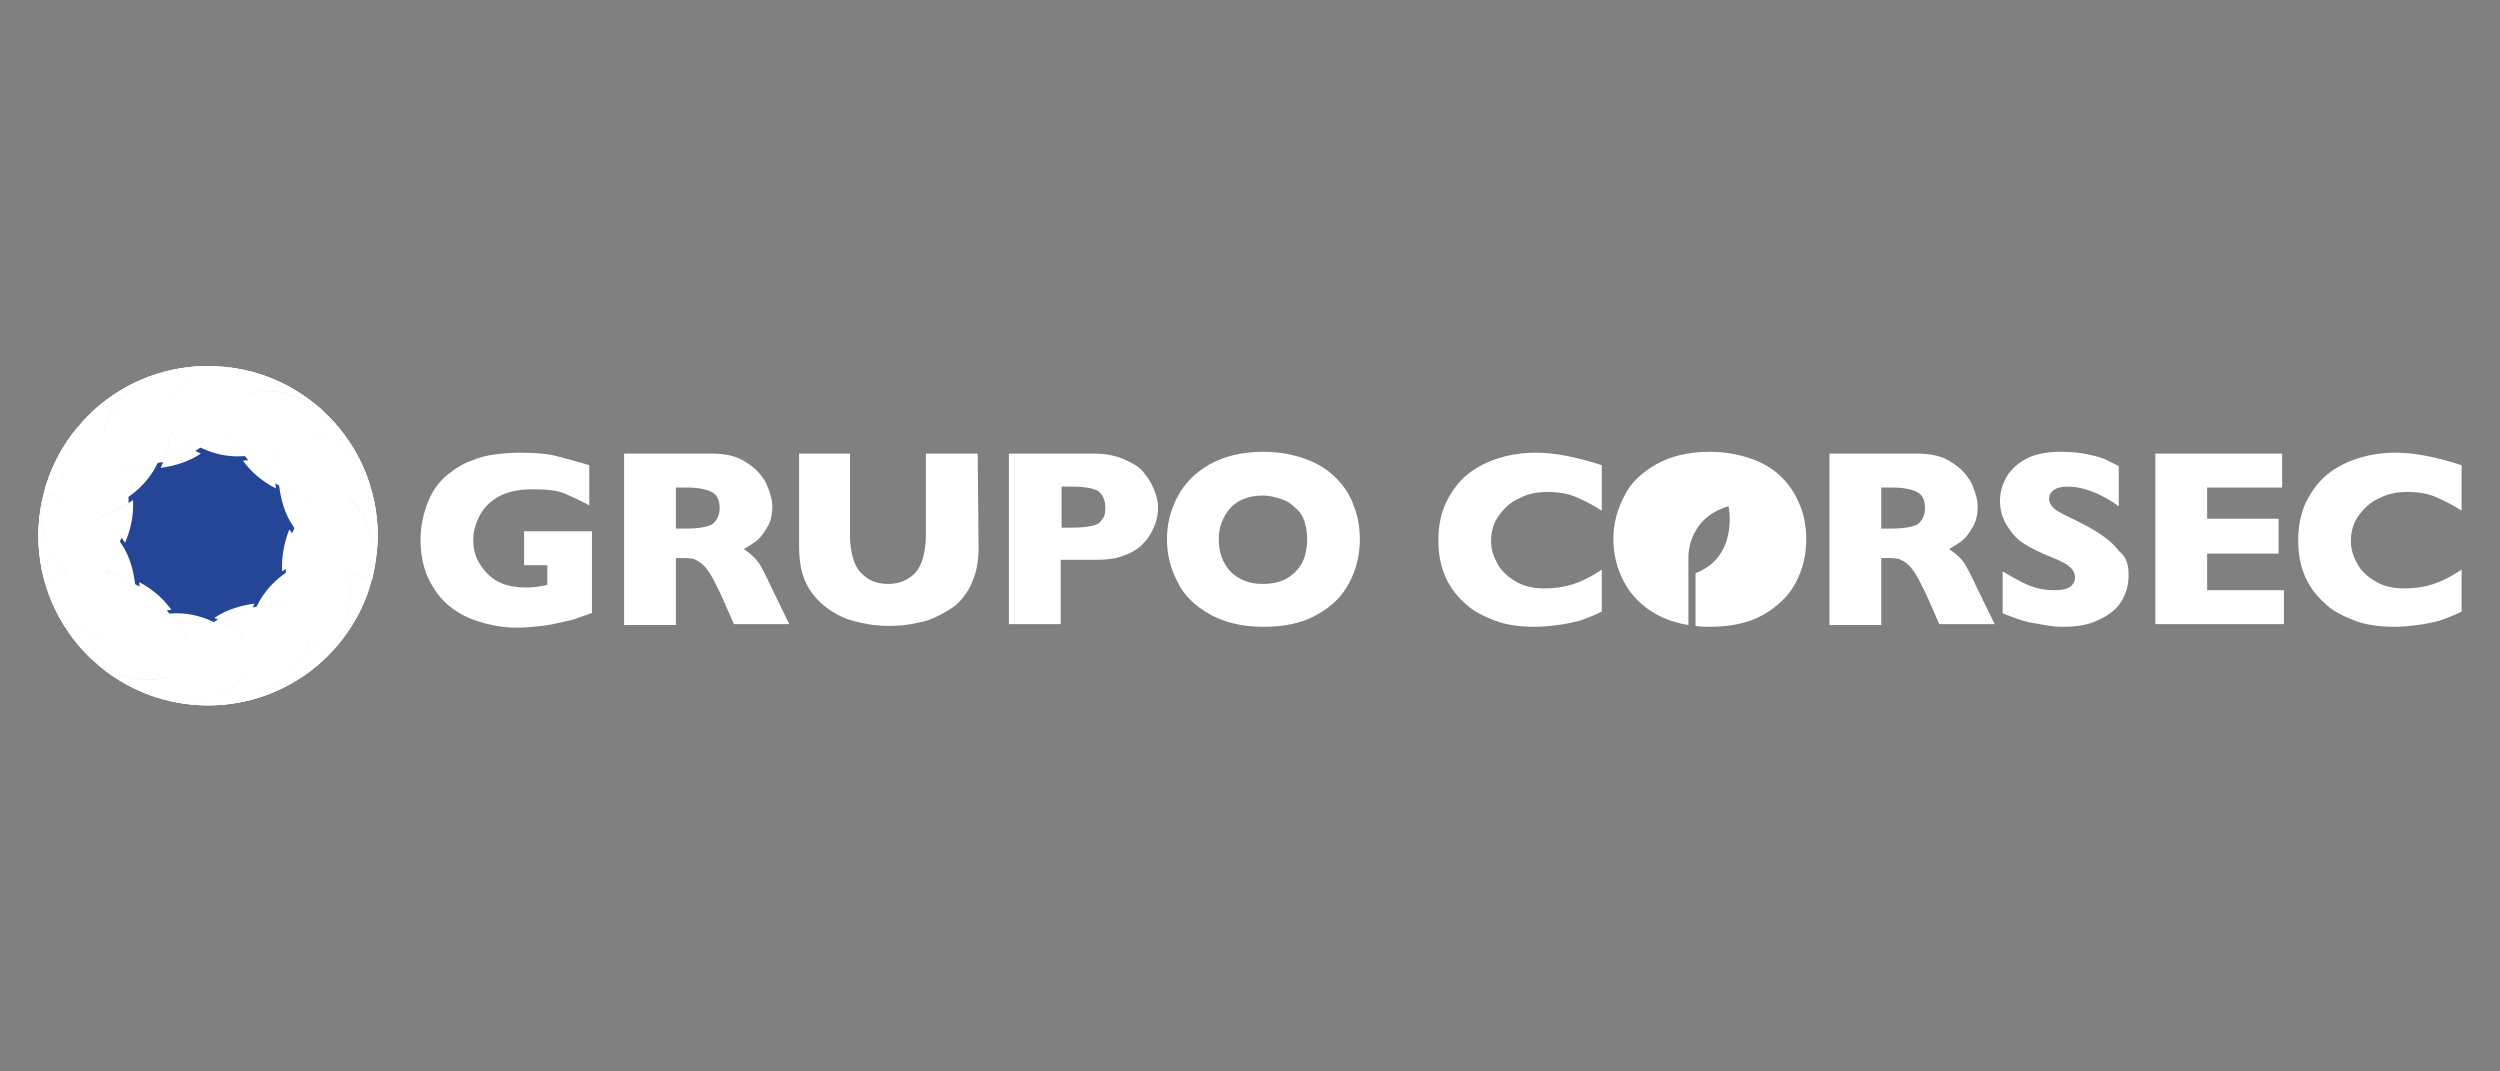 <?xml version="1.0" encoding="utf-8"?>
<!-- Generator: Adobe Illustrator 24.2.0, SVG Export Plug-In . SVG Version: 6.00 Build 0)  -->
<svg version="1.1" id="Capa_1" xmlns="http://www.w3.org/2000/svg" xmlns:xlink="http://www.w3.org/1999/xlink" x="0px" y="0px"
	 viewBox="0 0 280 120" style="enable-background:new 0 0 280 120;" xml:space="preserve">
<rect x="0" y="0" width="280" height="120" fill="#808080" stroke="none"/>
<style type="text/css">
	.st0{clip-path:url(#SVGID_2_);}
	.st1{fill:#FFFFFF;}
	.st2{opacity:0.7;fill:#FFFFFF;enable-background:new    ;}
	.st3{fill:#34D9C3;}
	.st4{fill:none;stroke:#FFFFFF;stroke-miterlimit:10;}
	.st5{fill:#254596;stroke:#254596;stroke-miterlimit:10;}
</style>
<g>
	<g>
		<g>
			<g>
				<defs>
					<circle id="SVGID_1_" cx="23.3" cy="60" r="19"/>
				</defs>
				<use xlink:href="#SVGID_1_"  style="overflow:visible;fill:#FFFFFF;"/>
				<clipPath id="SVGID_2_">
					<use xlink:href="#SVGID_1_"  style="overflow:visible;"/>
				</clipPath>
				<g class="st0">
					<path class="st1" d="M19.3,68.3c1.2,1.6,1.7,3.2,1.8,3.6c0.9-1.2,1.9-2.1,2.9-2.7C22.7,68.6,21.1,68.2,19.3,68.3z"/>
					<path class="st1" d="M11.9,74.9c-0.8-0.4-1.5-1-2.1-1.5c0,0,0,0,0,0c0,0,3.7,3.9,8.5,4.9c0.2-1,0.5-1.8,0.8-2.6
						C15.7,77,11.9,74.9,11.9,74.9z"/>
					<path class="st1" d="M34.8,71.4c-0.5,3.6-4.3,5.9-4.3,5.9c-0.7,0.5-1.5,0.8-2.4,1.1c0,0,0,0,0,0c0,0,5.2-1.2,8.6-4.9
						C36,72.7,35.3,72.1,34.8,71.4z"/>
					<path class="st1" d="M28.5,67.6c2.2-0.3,4,0.2,4.1,0.2c-0.6-1.4-0.9-2.7-0.9-3.9C30.5,64.8,29.3,66,28.5,67.6z"/>
					<path class="st1" d="M41.6,54.9c0,0.1,0,0.1,0,0.1c-1,0.3-1.9,0.5-2.7,0.6c2.9,2.2,3,6.7,3,6.7c0,0.9-0.1,1.7-0.3,2.6
						c0,0,0,0,0,0C41.6,64.9,43.2,59.7,41.6,54.9z"/>
					<path class="st1" d="M32.5,59.2c0.9-2.1,2.1-3.3,2.2-3.4c-1.5-0.2-2.8-0.6-3.8-1.1C31.1,56.1,31.5,57.7,32.5,59.2z"/>
					<path class="st1" d="M18,52.4c-2,0.2-3.6-0.1-4-0.2c0.6,1.4,0.9,2.6,0.9,3.8C16,55.2,17.2,54,18,52.4z"/>
					<path class="st1" d="M9.8,46.6c0.7,0.6,1.3,1.3,1.8,1.9c0.5-3.5,4.3-5.8,4.3-5.8c0.6-0.4,1.3-0.7,2-0.9
						c-1.4,0.4-5.5,1.8-8.3,5.1C9.7,46.7,9.8,46.6,9.8,46.6z"/>
					<path class="st1" d="M11.9,64.1c1.5,0.2,2.7,0.6,3.8,1.1c-0.2-1.4-0.6-3-1.6-4.5C13.3,62.5,12.2,63.7,11.9,64.1z"/>
					<path class="st1" d="M4.6,57.7c0-0.9,0.1-1.8,0.3-2.6c0,0,0,0,0,0c0,0-1.5,5.1,0,9.8c0.9-0.3,1.8-0.5,2.6-0.6
						C4.7,62,4.6,57.7,4.6,57.7z"/>
					<path class="st1" d="M27.2,51.6c-1.3-1.7-1.8-3.4-1.9-3.6c-0.9,1.2-1.9,2.1-2.9,2.8C23.8,51.3,25.4,51.7,27.2,51.6z"/>
					<path class="st1" d="M27.3,44.2c3.4-1.4,7.2,0.7,7.2,0.7c0.6,0.4,1.2,0.8,1.8,1.2c-1-1-4.4-3.9-8.6-4.7
						c0.2,0.1,0.4,0.1,0.4,0.1C27.9,42.6,27.6,43.4,27.3,44.2z"/>
					<path class="st1" d="M11.8,71.5C8.2,71,6,67.3,6,67.3c-0.5-0.8-0.8-1.6-1.1-2.4c0,0,0,0,0,0c0,0,1.2,5.1,4.9,8.5
						C10.5,72.7,11.1,72.1,11.8,71.5z"/>
					<path class="st2" d="M19.1,75.7c0.6-1.6,1.3-2.8,2-3.8c-0.1-0.4-0.6-1.9-1.8-3.6c-1.2,0.1-2.5,0.3-3.8,0.9
						c-1.2,0.5-2.4,1.3-3.7,2.3c-0.6,0.5-1.3,1.2-2,1.9c0.6,0.6,1.3,1.1,2.1,1.5C11.9,74.9,15.7,77,19.1,75.7z"/>
					<path class="st2" d="M11.8,71.5c1.3-1.1,2.5-1.8,3.7-2.3c0.1-0.4,0.4-2,0.2-4c-1.1-0.5-2.3-1-3.8-1.1c-1.3-0.2-2.7-0.1-4.4,0.2
						c-0.8,0.1-1.7,0.3-2.6,0.6c0.3,0.8,0.6,1.6,1.1,2.4C6,67.3,8.2,71,11.8,71.5z"/>
					<path class="st1" d="M20.9,78.6c-0.9,0-1.8-0.1-2.6-0.2c0,0,0,0,0,0c0,0,5.2,1.5,9.9,0c-0.3-1-0.5-1.8-0.6-2.7
						C25.3,78.5,20.9,78.6,20.9,78.6z"/>
					<path class="st2" d="M20.9,78.6c0,0,4.4-0.1,6.6-2.9c-0.3-1.6-0.3-3-0.2-4.3c-0.2-0.2-1.5-1.4-3.4-2.2c-1,0.6-2,1.5-2.9,2.7
						c-0.8,1-1.5,2.3-2,3.8c-0.3,0.8-0.6,1.7-0.8,2.6C19.1,78.5,20,78.6,20.9,78.6z"/>
					<path class="st2" d="M34.8,71.4c-1-1.2-1.7-2.4-2.2-3.6c-0.1,0-1.8-0.5-4.1-0.2c-0.5,1.1-1,2.3-1.1,3.8
						c-0.1,1.3-0.1,2.7,0.2,4.3c0.1,0.8,0.4,1.7,0.6,2.7c0.8-0.3,1.6-0.6,2.4-1.1C30.5,77.3,34.3,75,34.8,71.4z"/>
					<path class="st1" d="M38.2,71.3c-0.4,0.8-0.9,1.5-1.5,2.1c0,0,0,0,0,0c0,0,3.9-3.6,4.9-8.6c-1-0.2-1.9-0.5-2.7-0.8
						C40.3,67.4,38.2,71.3,38.2,71.3z"/>
					<path class="st2" d="M39,64.1c-1.5-0.6-2.7-1.2-3.7-1.9c0,0,0,0,0,0c0,0-1.8,0.5-3.6,1.8c0.1,1.2,0.3,2.5,0.9,3.9
						c0.5,1.1,1.2,2.3,2.2,3.6c0.6,0.7,1.2,1.4,1.9,2.1c0.6-0.6,1.1-1.3,1.5-2.1C38.2,71.3,40.3,67.4,39,64.1z"/>
					<path class="st2" d="M38.9,55.7c-1.6,0.3-3,0.3-4.2,0.2c-0.1,0.1-1.3,1.3-2.2,3.4c0.7,1,1.6,2,2.8,2.9c1,0.7,2.2,1.4,3.7,1.9
						c0.8,0.3,1.7,0.6,2.7,0.8c0.2-0.8,0.3-1.7,0.3-2.6C41.9,62.3,41.8,57.9,38.9,55.7z"/>
					<path class="st1" d="M36.7,46.5c-0.7,0.7-1.3,1.3-2,1.9c3.6,0.5,5.9,4.3,5.9,4.3c0.4,0.7,0.8,1.5,1,2.2
						c-0.2-0.9-1.6-5.6-5.2-8.7C36.6,46.4,36.7,46.5,36.7,46.5z"/>
					<path class="st2" d="M34.7,48.4c-1.2,1-2.4,1.8-3.6,2.3c-0.1,0.2-0.5,1.9-0.2,4.1c1.1,0.5,2.3,1,3.8,1.1
						c1.2,0.1,2.6,0.1,4.2-0.2c0.9-0.1,1.8-0.4,2.7-0.6c0,0,0-0.1,0-0.1c-0.3-0.8-0.6-1.5-1-2.2C40.6,52.7,38.3,48.9,34.7,48.4z"/>
					<path class="st2" d="M27.3,44.2c-0.6,1.5-1.2,2.7-2,3.8c0.1,0.3,0.6,1.9,1.9,3.6c1.2-0.1,2.5-0.3,3.9-1
						c1.1-0.5,2.3-1.2,3.6-2.3c0.7-0.5,1.3-1.2,2-1.9c0,0-0.1-0.1-0.3-0.3c-0.5-0.5-1.1-0.9-1.8-1.2C34.6,45,30.7,42.8,27.3,44.2z"
						/>
					<path class="st1" d="M8.2,48.7c0.4-0.7,0.8-1.3,1.3-1.9c-0.9,0.9-3.7,4.1-4.6,8.2c0.9,0.2,1.8,0.5,2.5,0.8
						C6.2,52.5,8.2,48.7,8.2,48.7z"/>
					<path class="st2" d="M7.5,55.8c1.6,0.6,2.9,1.3,3.9,2c0.5-0.1,2-0.7,3.6-1.9c-0.1-1.2-0.3-2.5-0.9-3.8
						c-0.5-1.2-1.3-2.4-2.3-3.7c-0.5-0.6-1.1-1.3-1.8-1.9c0,0-0.1,0.1-0.3,0.3c-0.5,0.6-0.9,1.2-1.3,1.9C8.2,48.7,6.2,52.5,7.5,55.8
						z"/>
					<path class="st2" d="M7.5,64.3c1.6-0.3,3.1-0.3,4.4-0.2c0.3-0.3,1.4-1.5,2.2-3.4c-0.6-1-1.5-2-2.7-2.9c-1-0.8-2.3-1.5-3.9-2
						c-0.8-0.3-1.6-0.5-2.5-0.8c-0.2,0.8-0.3,1.7-0.3,2.6C4.6,57.7,4.7,62,7.5,64.3z"/>
					<path class="st1" d="M18.9,44.2c2.2-2.8,6.6-2.9,6.6-2.9c0.8,0,1.5,0.1,2.2,0.2c-1.3-0.3-5.8-1.3-9.9,0.2
						c0.3-0.1,0.5-0.1,0.5-0.1C18.6,42.6,18.8,43.4,18.9,44.2z"/>
					<path class="st2" d="M11.6,48.5c1.1,1.3,1.8,2.5,2.3,3.7c0.5,0.1,2,0.4,4,0.2c0.5-1.1,0.9-2.3,1.1-3.8c0.1-1.3,0.1-2.7-0.2-4.3
						c-0.1-0.8-0.3-1.7-0.6-2.6c0,0-0.2,0-0.5,0.1c-0.7,0.2-1.3,0.5-2,0.9C15.9,42.7,12.2,44.9,11.6,48.5z"/>
					<path class="st2" d="M18.9,44.2c0.3,1.6,0.3,3,0.2,4.3c0.3,0.3,1.5,1.4,3.4,2.2c1-0.7,2-1.6,2.9-2.8c0.7-1,1.4-2.3,2-3.8
						c0.3-0.8,0.6-1.7,0.8-2.6c0,0-0.1,0-0.4-0.1c-0.7-0.1-1.5-0.2-2.2-0.2C25.5,41.3,21.2,41.4,18.9,44.2z"/>
					<path class="st3" d="M41.9,62.3c0,0-0.1-4.4-3-6.7c0.9-0.1,1.8-0.4,2.7-0.6c0,0,0-0.1,0-0.1c-0.3-0.8-0.6-1.5-1-2.2
						c0,0-2.3-3.8-5.9-4.3c0.7-0.5,1.3-1.2,2-1.9c0,0-0.1-0.1-0.3-0.3c-0.5-0.5-1.1-0.9-1.8-1.2c0,0-3.9-2.1-7.2-0.7
						c0.3-0.8,0.6-1.7,0.8-2.6c0,0-0.1,0-0.4-0.1c-0.7-0.1-1.5-0.2-2.2-0.2c0,0-4.4,0.1-6.6,2.9c-0.1-0.8-0.3-1.7-0.6-2.6
						c0,0-0.2,0-0.5,0.1c-0.7,0.2-1.3,0.5-2,0.9c0,0-3.7,2.3-4.3,5.8c-0.5-0.6-1.1-1.3-1.8-1.9c0,0-0.1,0.1-0.3,0.3
						c-0.5,0.6-0.9,1.2-1.3,1.9c0,0-2.1,3.8-0.8,7.1c-0.8-0.3-1.6-0.5-2.5-0.8c-0.2,0.8-0.3,1.7-0.3,2.6c0,0,0.1,4.3,2.9,6.6
						c-0.8,0.1-1.7,0.3-2.6,0.6c0.3,0.8,0.6,1.6,1.1,2.4c0,0,2.2,3.7,5.8,4.2c-0.6,0.5-1.3,1.2-2,1.9c0.6,0.6,1.3,1.1,2.1,1.5
						c0,0,3.8,2.1,7.1,0.8c-0.3,0.8-0.6,1.7-0.8,2.6c0.8,0.2,1.7,0.3,2.6,0.2c0,0,4.4-0.1,6.6-2.9c0.1,0.8,0.4,1.7,0.6,2.7
						c0.8-0.3,1.6-0.6,2.4-1.1c0,0,3.8-2.3,4.3-5.9c0.6,0.7,1.2,1.4,1.9,2.1c0.6-0.6,1.1-1.3,1.5-2.1c0,0,2.1-3.9,0.7-7.3
						c0.8,0.3,1.7,0.6,2.7,0.8C41.8,64.1,41.9,63.2,41.9,62.3z M35.2,62.1c0,0-1.8,0.5-3.6,1.8c0.1,1.2,0.3,2.5,0.9,3.9
						c-0.1,0-1.8-0.5-4.1-0.2c-0.5,1.1-1,2.3-1.1,3.8c-0.2-0.2-1.5-1.4-3.4-2.2c-1,0.6-2,1.5-2.9,2.7c-0.1-0.4-0.6-1.9-1.8-3.6
						c-1.2,0.1-2.5,0.3-3.8,0.9c0.1-0.4,0.4-2,0.2-4c-1.1-0.5-2.3-1-3.8-1.1c0.3-0.3,1.4-1.5,2.2-3.4c-0.6-1-1.5-2-2.7-2.9
						c0.5-0.1,2-0.7,3.6-1.9c-0.1-1.2-0.3-2.5-0.9-3.8c0.5,0.1,2,0.4,4,0.2c0.5-1.1,0.9-2.3,1.1-3.8c0.3,0.3,1.5,1.4,3.4,2.2
						c1-0.7,2-1.6,2.9-2.8c0.1,0.3,0.6,1.9,1.9,3.6c1.2-0.1,2.5-0.3,3.9-1c-0.1,0.2-0.5,1.9-0.2,4.1c1.1,0.5,2.3,1,3.8,1.1
						c-0.1,0.1-1.3,1.3-2.2,3.4C33.2,60.3,34,61.2,35.2,62.1C35.3,62.1,35.2,62.1,35.2,62.1z"/>
					<path class="st4" d="M27.2,51.6c-1.8,0.1-3.4-0.3-4.7-0.9c-1.5,1-3.1,1.4-4.5,1.6c-0.8,1.6-2,2.8-3.1,3.6
						c0.1,1.8-0.3,3.4-0.9,4.7c1,1.5,1.4,3.1,1.6,4.5c1.6,0.8,2.8,2,3.6,3.1c1.8-0.1,3.4,0.3,4.7,0.9c1.5-1,3.1-1.4,4.5-1.6
						c0.8-1.6,2-2.8,3.1-3.6c-0.1-1.8,0.3-3.4,0.9-4.7c-1-1.5-1.4-3.1-1.6-4.5C29.3,53.9,28.1,52.7,27.2,51.6z"/>
					<path class="st1" d="M15.7,65.2c0.2,2-0.1,3.6-0.2,4c1.3-0.6,2.6-0.8,3.8-0.9C18.4,67.2,17.3,66,15.7,65.2z"/>
					<path class="st1" d="M27.4,71.4c0.2-1.5,0.6-2.7,1.1-3.8c-1.4,0.2-3,0.6-4.5,1.6C25.9,70,27.1,71.1,27.4,71.4z"/>
					<path class="st1" d="M31.6,64c1.9-1.4,3.6-1.8,3.6-1.8c0,0,0,0,0,0c-1.2-0.9-2.1-1.9-2.8-2.9C31.9,60.5,31.5,62.1,31.6,64z"/>
					<path class="st1" d="M30.9,54.7c-0.3-2.2,0.2-3.8,0.2-4.1c-1.4,0.6-2.7,0.9-3.9,1C28.1,52.7,29.3,53.9,30.9,54.7z"/>
					<path class="st1" d="M14.9,56c-1.6,1.2-3.1,1.7-3.6,1.9c1.2,0.9,2.1,1.9,2.7,2.9C14.6,59.4,15,57.8,14.9,56z"/>
					<path class="st1" d="M19.1,48.6c-0.2,1.5-0.6,2.7-1.1,3.8c1.4-0.2,3-0.6,4.5-1.6C20.6,49.9,19.4,48.8,19.1,48.6z"/>
				</g>
				<g class="st0">
					<path class="st1" d="M19.3,68.3c1.2,1.6,1.7,3.2,1.8,3.6c0.9-1.2,1.9-2.1,2.9-2.7C22.7,68.7,21.1,68.2,19.3,68.3z"/>
					<path class="st1" d="M11.9,75c-0.8-0.4-1.5-1-2.1-1.5c0,0,0,0,0,0c0,0,3.7,3.9,8.5,4.9c0.2-1,0.5-1.8,0.8-2.6
						C15.7,77,11.9,75,11.9,75z"/>
					<path class="st1" d="M34.8,71.4c-0.5,3.6-4.3,5.9-4.3,5.9c-0.7,0.5-1.5,0.8-2.4,1.1c0,0,0,0,0,0c0,0,5.2-1.2,8.6-4.9
						C36,72.8,35.3,72.1,34.8,71.4z"/>
					<path class="st1" d="M28.5,67.6c2.2-0.3,4,0.2,4.1,0.2c-0.6-1.4-0.9-2.7-0.9-3.9C30.5,64.8,29.3,66,28.5,67.6z"/>
					<path class="st1" d="M41.6,54.9c0,0.1,0,0.1,0,0.1c-1,0.3-1.9,0.5-2.7,0.6c2.9,2.2,3,6.7,3,6.7c0,0.9-0.1,1.7-0.3,2.6
						c0,0,0,0,0,0C41.6,64.9,43.2,59.7,41.6,54.9z"/>
					<path class="st1" d="M32.5,59.3c0.9-2.1,2.1-3.3,2.2-3.4c-1.5-0.2-2.8-0.6-3.8-1.1C31.1,56.1,31.5,57.7,32.5,59.3z"/>
					<path class="st1" d="M18,52.4c-2,0.2-3.6-0.1-4-0.2c0.6,1.4,0.9,2.6,0.9,3.8C16,55.2,17.2,54,18,52.4z"/>
					<path class="st1" d="M9.8,46.6c0.7,0.6,1.3,1.3,1.8,1.9c0.5-3.5,4.3-5.8,4.3-5.8c0.6-0.4,1.3-0.7,2-0.9
						c-1.4,0.4-5.5,1.8-8.3,5.1C9.7,46.7,9.8,46.6,9.8,46.6z"/>
					<path class="st1" d="M11.9,64.1c1.5,0.2,2.7,0.6,3.8,1.1c-0.2-1.4-0.6-3-1.6-4.5C13.3,62.6,12.2,63.8,11.9,64.1z"/>
					<path class="st1" d="M4.6,57.7c0-0.9,0.1-1.8,0.3-2.6c0,0,0,0,0,0c0,0-1.5,5.1,0,9.8c0.9-0.3,1.8-0.5,2.6-0.6
						C4.7,62,4.6,57.7,4.6,57.7z"/>
					<path class="st1" d="M27.2,51.6c-1.3-1.7-1.8-3.4-1.9-3.6c-0.9,1.2-1.9,2.1-2.9,2.8C23.8,51.3,25.4,51.7,27.2,51.6z"/>
					<path class="st1" d="M27.3,44.2c3.4-1.4,7.2,0.7,7.2,0.7c0.6,0.4,1.2,0.8,1.8,1.2c-1-1-4.4-3.9-8.6-4.7
						c0.2,0.1,0.4,0.1,0.4,0.1C27.9,42.6,27.6,43.4,27.3,44.2z"/>
					<path class="st1" d="M11.8,71.6C8.2,71,6,67.3,6,67.3c-0.5-0.8-0.8-1.6-1.1-2.4c0,0,0,0,0,0c0,0,1.2,5.1,4.9,8.5
						C10.5,72.7,11.1,72.1,11.8,71.6z"/>
					<path class="st2" d="M19.1,75.7c0.6-1.6,1.3-2.8,2-3.8c-0.1-0.4-0.6-1.9-1.8-3.6c-1.2,0.1-2.5,0.3-3.8,0.9
						c-1.2,0.5-2.4,1.3-3.7,2.3c-0.6,0.5-1.3,1.2-2,1.9c0.6,0.6,1.3,1.1,2.1,1.5C11.9,75,15.7,77,19.1,75.7z"/>
					<path class="st2" d="M11.8,71.6c1.3-1.1,2.5-1.8,3.7-2.3c0.1-0.4,0.4-2,0.2-4c-1.1-0.5-2.3-1-3.8-1.1C10.6,64,9.1,64,7.5,64.3
						c-0.8,0.1-1.7,0.3-2.6,0.6c0.3,0.8,0.6,1.6,1.1,2.4C6,67.3,8.2,71,11.8,71.6z"/>
					<path class="st1" d="M20.9,78.6c-0.9,0-1.8-0.1-2.6-0.2c0,0,0,0,0,0c0,0,5.2,1.5,9.9,0c-0.3-1-0.5-1.8-0.6-2.7
						C25.3,78.5,20.9,78.6,20.9,78.6z"/>
					<path class="st2" d="M20.9,78.6c0,0,4.4-0.1,6.6-2.9c-0.3-1.6-0.3-3-0.2-4.3c-0.2-0.2-1.5-1.4-3.4-2.2c-1,0.6-2,1.5-2.9,2.7
						c-0.8,1-1.5,2.3-2,3.8c-0.3,0.8-0.6,1.7-0.8,2.6C19.1,78.6,20,78.6,20.9,78.6z"/>
					<path class="st2" d="M34.8,71.4c-1-1.2-1.7-2.4-2.2-3.6c-0.1,0-1.8-0.5-4.1-0.2c-0.5,1.1-1,2.3-1.1,3.8
						c-0.1,1.3-0.1,2.7,0.2,4.3c0.1,0.8,0.4,1.7,0.6,2.7c0.8-0.3,1.6-0.6,2.4-1.1C30.5,77.3,34.3,75,34.8,71.4z"/>
					<path class="st1" d="M38.2,71.4c-0.4,0.8-0.9,1.5-1.5,2.1c0,0,0,0,0,0c0,0,3.9-3.6,4.9-8.6c-1-0.2-1.9-0.5-2.7-0.8
						C40.3,67.5,38.2,71.4,38.2,71.4z"/>
					<path class="st2" d="M38.9,64.1c-1.5-0.6-2.7-1.2-3.7-1.9c0,0,0,0,0,0c0,0-1.8,0.5-3.6,1.8c0.1,1.2,0.3,2.5,0.9,3.9
						c0.5,1.1,1.2,2.3,2.2,3.6c0.6,0.7,1.2,1.4,1.9,2.1c0.6-0.6,1.1-1.3,1.5-2.1C38.2,71.4,40.3,67.5,38.9,64.1z"/>
					<path class="st2" d="M38.9,55.7c-1.6,0.3-3,0.3-4.2,0.2c-0.1,0.1-1.3,1.3-2.2,3.4c0.7,1,1.6,2,2.8,2.9c1,0.7,2.2,1.4,3.7,1.9
						c0.8,0.3,1.7,0.6,2.7,0.8c0.2-0.8,0.3-1.7,0.3-2.6C41.9,62.3,41.8,57.9,38.9,55.7z"/>
					<path class="st1" d="M36.7,46.5c-0.7,0.7-1.3,1.3-2,1.9c3.6,0.5,5.9,4.3,5.9,4.3c0.4,0.7,0.8,1.5,1,2.2
						c-0.2-0.9-1.6-5.6-5.2-8.7C36.5,46.4,36.7,46.5,36.7,46.5z"/>
					<path class="st2" d="M34.7,48.4c-1.2,1-2.4,1.8-3.6,2.3c-0.1,0.2-0.5,1.9-0.2,4.1c1.1,0.5,2.3,1,3.8,1.1
						c1.2,0.1,2.6,0.1,4.2-0.2c0.9-0.1,1.8-0.4,2.7-0.6c0,0,0-0.1,0-0.1c-0.3-0.8-0.6-1.5-1-2.2C40.6,52.7,38.3,48.9,34.7,48.4z"/>
					<path class="st2" d="M27.3,44.2c-0.6,1.5-1.2,2.7-2,3.8c0.1,0.3,0.6,1.9,1.9,3.6c1.2-0.1,2.5-0.3,3.9-1
						c1.1-0.5,2.3-1.2,3.6-2.3c0.7-0.5,1.3-1.2,2-1.9c0,0-0.1-0.1-0.3-0.3c-0.5-0.5-1.1-0.9-1.8-1.2C34.6,45,30.7,42.9,27.3,44.2z"
						/>
					<path class="st1" d="M8.2,48.7c0.4-0.7,0.8-1.3,1.3-1.9c-0.9,0.9-3.7,4.1-4.6,8.2c0.9,0.2,1.8,0.5,2.5,0.8
						C6.2,52.5,8.2,48.7,8.2,48.7z"/>
					<path class="st2" d="M7.4,55.8c1.6,0.6,2.9,1.3,3.9,2c0.5-0.1,2-0.7,3.6-1.9c-0.1-1.2-0.3-2.5-0.9-3.8
						c-0.5-1.2-1.3-2.4-2.3-3.7c-0.5-0.6-1.1-1.3-1.8-1.9c0,0-0.1,0.1-0.3,0.3c-0.5,0.6-0.9,1.2-1.3,1.9C8.2,48.7,6.2,52.5,7.4,55.8
						z"/>
					<path class="st2" d="M7.5,64.3c1.6-0.3,3.1-0.3,4.4-0.2c0.3-0.3,1.4-1.5,2.2-3.4c-0.6-1-1.5-2-2.7-2.9c-1-0.8-2.3-1.5-3.9-2
						c-0.8-0.3-1.6-0.5-2.5-0.8c-0.2,0.8-0.3,1.7-0.3,2.6C4.6,57.7,4.7,62,7.5,64.3z"/>
					<path class="st1" d="M18.9,44.3c2.2-2.8,6.6-2.9,6.6-2.9c0.8,0,1.5,0.1,2.2,0.2c-1.3-0.3-5.8-1.3-9.9,0.2
						c0.3-0.1,0.5-0.1,0.5-0.1C18.6,42.6,18.8,43.5,18.9,44.3z"/>
					<path class="st2" d="M11.6,48.5c1.1,1.3,1.8,2.5,2.3,3.7c0.5,0.1,2,0.4,4,0.2c0.5-1.1,0.9-2.3,1.1-3.8c0.1-1.3,0.1-2.7-0.2-4.3
						c-0.1-0.8-0.3-1.7-0.6-2.6c0,0-0.2,0-0.5,0.1c-0.7,0.2-1.3,0.5-2,0.9C15.9,42.7,12.2,45,11.6,48.5z"/>
					<path class="st2" d="M18.9,44.3c0.3,1.6,0.3,3,0.2,4.3c0.3,0.3,1.5,1.4,3.4,2.2c1-0.7,2-1.6,2.9-2.8c0.7-1,1.4-2.3,2-3.8
						c0.3-0.8,0.6-1.7,0.8-2.6c0,0-0.1,0-0.4-0.1c-0.7-0.1-1.5-0.2-2.2-0.2C25.5,41.3,21.1,41.4,18.9,44.3z"/>
					<path class="st1" d="M41.9,62.3c0,0-0.1-4.4-3-6.7c0.9-0.1,1.8-0.4,2.7-0.6c0,0,0-0.1,0-0.1c-0.3-0.8-0.6-1.5-1-2.2
						c0,0-2.3-3.8-5.9-4.3c0.7-0.5,1.3-1.2,2-1.9c0,0-0.1-0.1-0.3-0.3c-0.5-0.5-1.1-0.9-1.8-1.2c0,0-3.9-2.1-7.2-0.7
						c0.3-0.8,0.6-1.7,0.8-2.6c0,0-0.1,0-0.4-0.1c-0.7-0.1-1.5-0.2-2.2-0.2c0,0-4.4,0.1-6.6,2.9c-0.1-0.8-0.3-1.7-0.6-2.6
						c0,0-0.2,0-0.5,0.1c-0.7,0.2-1.3,0.5-2,0.9c0,0-3.7,2.3-4.3,5.8c-0.5-0.6-1.1-1.3-1.8-1.9c0,0-0.1,0.1-0.3,0.3
						c-0.5,0.6-0.9,1.2-1.3,1.9c0,0-2.1,3.8-0.8,7.1c-0.8-0.3-1.6-0.5-2.5-0.8c-0.2,0.8-0.3,1.7-0.3,2.6c0,0,0.1,4.3,2.9,6.6
						c-0.8,0.1-1.7,0.3-2.6,0.6c0.3,0.8,0.6,1.6,1.1,2.4c0,0,2.2,3.7,5.8,4.2c-0.6,0.5-1.3,1.2-2,1.9c0.6,0.6,1.3,1.1,2.1,1.5
						c0,0,3.8,2.1,7.1,0.8c-0.3,0.8-0.6,1.7-0.8,2.6c0.8,0.2,1.7,0.3,2.6,0.2c0,0,4.4-0.1,6.6-2.9c0.1,0.8,0.4,1.7,0.6,2.7
						c0.8-0.3,1.6-0.6,2.4-1.1c0,0,3.8-2.3,4.3-5.9c0.6,0.7,1.2,1.4,1.9,2.1c0.6-0.6,1.1-1.3,1.5-2.1c0,0,2.1-3.9,0.7-7.3
						c0.8,0.3,1.7,0.6,2.7,0.8C41.8,64.1,41.9,63.2,41.9,62.3z M35.2,62.1c0,0-1.8,0.5-3.6,1.8c0.1,1.2,0.3,2.5,0.9,3.9
						c-0.1,0-1.8-0.5-4.1-0.2c-0.5,1.1-1,2.3-1.1,3.8c-0.2-0.2-1.5-1.4-3.4-2.2c-1,0.6-2,1.5-2.9,2.7c-0.1-0.4-0.6-1.9-1.8-3.6
						c-1.2,0.1-2.5,0.3-3.8,0.9c0.1-0.4,0.4-2,0.2-4c-1.1-0.5-2.3-1-3.8-1.1c0.3-0.3,1.4-1.5,2.2-3.4c-0.6-1-1.5-2-2.7-2.9
						c0.5-0.1,2-0.7,3.6-1.9c-0.1-1.2-0.3-2.5-0.9-3.8c0.5,0.1,2,0.4,4,0.2c0.5-1.1,0.9-2.3,1.1-3.8c0.3,0.3,1.5,1.4,3.4,2.2
						c1-0.7,2-1.6,2.9-2.8c0.1,0.3,0.6,1.9,1.9,3.6c1.2-0.1,2.5-0.3,3.9-1c-0.1,0.2-0.5,1.9-0.2,4.1c1.1,0.5,2.3,1,3.8,1.1
						c-0.1,0.1-1.3,1.3-2.2,3.4C33.1,60.3,34,61.3,35.2,62.1C35.2,62.2,35.2,62.2,35.2,62.1z"/>
					<path class="st5" d="M27.2,51.6c-1.8,0.1-3.4-0.3-4.7-0.9c-1.5,1-3.1,1.4-4.5,1.6c-0.8,1.6-2,2.8-3.1,3.6
						c0.1,1.8-0.3,3.4-0.9,4.7c1,1.5,1.4,3.1,1.6,4.5c1.6,0.8,2.8,2,3.6,3.1c1.8-0.1,3.4,0.3,4.7,0.9c1.5-1,3.1-1.4,4.5-1.6
						c0.8-1.6,2-2.8,3.1-3.6c-0.1-1.8,0.3-3.4,0.9-4.7c-1-1.5-1.4-3.1-1.6-4.5C29.3,53.9,28.1,52.8,27.2,51.6z"/>
					<path class="st1" d="M15.6,65.2c0.2,2-0.1,3.6-0.2,4c1.3-0.6,2.6-0.8,3.8-0.9C18.4,67.2,17.3,66.1,15.6,65.2z"/>
					<path class="st1" d="M27.4,71.4c0.2-1.5,0.6-2.7,1.1-3.8c-1.4,0.2-3,0.6-4.5,1.6C25.9,70,27.1,71.2,27.4,71.4z"/>
					<path class="st1" d="M31.6,64c1.9-1.4,3.6-1.8,3.6-1.8c0,0,0,0,0,0c-1.2-0.9-2.1-1.9-2.8-2.9C31.9,60.6,31.5,62.2,31.6,64z"/>
					<path class="st1" d="M30.9,54.7c-0.3-2.2,0.2-3.8,0.2-4.1c-1.4,0.6-2.7,0.9-3.9,1C28.1,52.8,29.3,53.9,30.9,54.7z"/>
					<path class="st1" d="M14.9,56c-1.6,1.2-3.1,1.7-3.6,1.9c1.2,0.9,2.1,1.9,2.7,2.9C14.6,59.4,15,57.8,14.9,56z"/>
					<path class="st1" d="M19.1,48.6c-0.2,1.5-0.6,2.7-1.1,3.8c1.4-0.2,3-0.6,4.5-1.6C20.6,50,19.4,48.9,19.1,48.6z"/>
				</g>
			</g>
		</g>
	</g>
	<g>
		<g>
			<path class="st1" d="M66.4,68.6c-0.4,0.2-0.8,0.3-1.1,0.4c-0.3,0.1-0.6,0.2-0.8,0.3c-0.3,0.1-0.7,0.2-1.2,0.3
				c-0.9,0.2-1.7,0.4-2.6,0.5c-0.9,0.1-1.8,0.2-2.8,0.2c-1.9,0-3.7-0.4-5.4-1.1c-1.6-0.7-3-1.8-3.9-3.3c-1-1.5-1.5-3.3-1.5-5.5
				c0-1.4,0.3-2.8,0.8-4.1c0.5-1.3,1.3-2.4,2.3-3.2c0.9-0.7,1.7-1.2,2.6-1.5c0.9-0.4,1.8-0.6,2.6-0.7c0.8-0.1,1.8-0.2,2.8-0.2
				c1.7,0,3.1,0.1,4.2,0.4c1.1,0.3,2.3,0.6,3.6,1v4.5c-0.9-0.5-1.8-0.9-2.7-1.3s-2.2-0.5-3.6-0.5c-1.7,0-3,0.3-4,0.9
				c-1,0.6-1.7,1.4-2.1,2.3S53,59.6,53,60.4c0,1,0.2,1.9,0.7,2.7s1.1,1.5,2,2s2,0.7,3.3,0.7c0.7,0,1.5-0.1,2.3-0.3v-2.2h-2.6v-3.8
				h7.6V68.6z"/>
			<path class="st1" d="M88.4,69.9h-6.2l-1.5-3.4c-0.6-1.2-1-2.1-1.5-2.7c-0.4-0.6-0.9-0.9-1.3-1.1c-0.4-0.2-1-0.2-1.6-0.2h-0.6v7.5
				h-5.8V50.8h9.8c1.6,0,2.9,0.3,3.9,1c1,0.6,1.7,1.4,2.2,2.3c0.4,0.9,0.7,1.8,0.7,2.6c0,1-0.2,1.8-0.6,2.4
				c-0.4,0.7-0.8,1.2-1.2,1.5c-0.4,0.3-0.9,0.6-1.4,0.9c0.6,0.4,1.1,0.8,1.5,1.3c0.4,0.5,0.9,1.5,1.6,3L88.4,69.9z M80.6,56.9
				c0-0.9-0.3-1.5-0.9-1.8c-0.6-0.3-1.5-0.5-2.8-0.5h-1.2v4.6h1.2c1.4,0,2.4-0.2,2.9-0.5C80.3,58.3,80.6,57.7,80.6,56.9z"/>
			<path class="st1" d="M109.6,61.4c0,1.6-0.3,3-0.9,4.2c-0.6,1.2-1.4,2.1-2.4,2.7s-2.1,1.2-3.3,1.4c-1.2,0.3-2.3,0.4-3.5,0.4
				c-1.6,0-3.2-0.3-4.7-0.8c-1.5-0.6-2.8-1.5-3.8-2.8c-1-1.3-1.5-3-1.5-5.2V50.8h5.7v9.1c0,1.3,0.2,2.3,0.5,3.1s0.9,1.4,1.5,1.8
				c0.6,0.4,1.4,0.6,2.3,0.6c0.8,0,1.6-0.2,2.2-0.6c0.7-0.4,1.2-1,1.5-1.8s0.5-1.9,0.5-3.1v-9.1h5.8L109.6,61.4L109.6,61.4z"/>
			<path class="st1" d="M129.7,56.8c0,0.7-0.1,1.4-0.4,2.1s-0.6,1.3-1.2,1.9c-0.5,0.6-1.3,1.1-2.2,1.4c-0.9,0.4-2,0.5-3.3,0.5h-3.8
				v7.2h-5.8V50.8h9.5c1.3,0,2.3,0.2,3.3,0.6c0.9,0.4,1.7,0.8,2.2,1.4c0.5,0.6,0.9,1.2,1.2,1.9C129.5,55.4,129.7,56.1,129.7,56.8z
				 M123.8,56.9c0-0.9-0.3-1.5-0.8-1.9c-0.5-0.3-1.5-0.5-2.9-0.5h-1.2v4.6h1.2c1,0,1.7-0.1,2.2-0.2c0.5-0.1,0.9-0.3,1.1-0.7
				C123.7,57.9,123.8,57.5,123.8,56.9z"/>
			<path class="st1" d="M152.3,60.4c0,1.8-0.4,3.4-1.2,4.9c-0.8,1.5-2,2.7-3.7,3.6c-1.6,0.9-3.6,1.3-5.9,1.3c-2.4,0-4.4-0.5-6-1.4
				c-1.6-0.9-2.9-2.1-3.6-3.6c-0.8-1.5-1.2-3.1-1.2-4.8c0-1.7,0.4-3.3,1.2-4.8c0.8-1.5,2-2.7,3.6-3.6c1.6-0.9,3.6-1.4,6-1.4
				c1.8,0,3.3,0.3,4.7,0.8c1.4,0.5,2.5,1.2,3.4,2.1c0.9,0.9,1.6,1.9,2,3.1C152.1,57.8,152.3,59.1,152.3,60.4z M146.4,60.4
				c0-0.7-0.1-1.4-0.3-2c-0.2-0.6-0.5-1.1-1-1.5c-0.4-0.4-0.9-0.8-1.6-1c-0.6-0.2-1.3-0.4-2.1-0.4c-1.5,0-2.8,0.5-3.6,1.4
				s-1.3,2.1-1.3,3.5s0.4,2.6,1.3,3.6c0.9,0.9,2.1,1.4,3.6,1.4c1.1,0,2-0.2,2.7-0.6c0.7-0.4,1.3-1,1.7-1.7S146.4,61.3,146.4,60.4z"
				/>
			<path class="st1" d="M179.4,68.5c-0.8,0.4-1.6,0.7-2.4,1c-0.8,0.2-1.7,0.4-2.5,0.5c-0.8,0.1-1.7,0.2-2.6,0.2
				c-1.7,0-3.2-0.2-4.5-0.7c-1.3-0.5-2.5-1.1-3.4-2c-1-0.9-1.7-1.9-2.2-3.1c-0.5-1.2-0.7-2.5-0.7-3.9c0-1.6,0.3-3.1,0.9-4.3
				c0.6-1.2,1.4-2.3,2.4-3.1c1-0.8,2.2-1.4,3.5-1.8c1.3-0.4,2.7-0.6,4.1-0.6c2.2,0,4.6,0.5,7.4,1.4v5.1c-0.9-0.6-1.9-1.1-2.8-1.5
				s-2-0.6-3.3-0.6c-1.1,0-2.2,0.2-3.1,0.7c-1,0.4-1.7,1.1-2.3,1.9c-0.6,0.8-0.9,1.8-0.9,2.9c0,1,0.3,1.8,0.8,2.7
				c0.5,0.8,1.2,1.4,2.1,1.9c0.9,0.5,1.9,0.7,3.1,0.7c0.9,0,1.8-0.1,2.6-0.3c0.8-0.2,1.5-0.5,2.1-0.8c0.6-0.3,1.1-0.6,1.7-1
				L179.4,68.5L179.4,68.5z"/>
			<path class="st1" d="M223.4,69.9h-6.2l-1.5-3.4c-0.6-1.2-1-2.1-1.5-2.7c-0.4-0.6-0.9-0.9-1.3-1.1c-0.4-0.2-1-0.2-1.6-0.2h-0.6
				v7.5h-5.8V50.8h9.8c1.6,0,2.9,0.3,3.9,1c1,0.6,1.7,1.4,2.2,2.3c0.4,0.9,0.7,1.8,0.7,2.6c0,1-0.2,1.8-0.6,2.4
				c-0.4,0.7-0.8,1.2-1.2,1.5c-0.4,0.3-0.9,0.6-1.4,0.9c0.6,0.4,1.1,0.8,1.5,1.3c0.4,0.5,0.9,1.5,1.6,3L223.4,69.9z M215.6,56.9
				c0-0.9-0.3-1.5-0.9-1.8c-0.6-0.3-1.5-0.5-2.8-0.5h-1.2v4.6h1.2c1.4,0,2.4-0.2,2.9-0.5C215.3,58.3,215.6,57.7,215.6,56.9z"/>
			<path class="st1" d="M238.4,64.4c0,1.2-0.3,2.2-0.9,3.1c-0.6,0.9-1.5,1.5-2.6,2c-1.1,0.5-2.3,0.7-3.8,0.7c-0.4,0-0.9,0-1.5-0.1
				c-0.6-0.1-1.3-0.2-2.3-0.4s-1.9-0.6-3-1V64c1,0.6,1.9,1.1,2.8,1.5c0.9,0.4,1.9,0.6,3,0.6c1,0,1.6-0.2,1.9-0.5
				c0.3-0.3,0.4-0.6,0.4-0.9c0-0.5-0.2-0.9-0.7-1.3c-0.5-0.4-1.2-0.7-2.2-1.1c-1-0.4-2-0.9-2.8-1.4c-0.8-0.5-1.4-1.2-1.9-2
				c-0.5-0.8-0.8-1.7-0.8-2.8c0-1,0.3-2,0.8-2.8s1.3-1.5,2.3-2c1-0.5,2.3-0.7,3.8-0.7c1.1,0,2.1,0.1,3,0.3c0.9,0.2,1.7,0.4,2.2,0.7
				c0.6,0.3,1,0.5,1.2,0.6v4.5c-0.8-0.6-1.7-1.1-2.6-1.5c-1-0.4-2-0.7-3.1-0.7c-0.7,0-1.2,0.1-1.6,0.4s-0.5,0.6-0.5,1
				c0,0.4,0.2,0.7,0.5,1c0.3,0.3,0.9,0.6,1.7,1c1.5,0.7,2.6,1.3,3.5,1.9c0.9,0.6,1.6,1.2,2.1,1.9C238.2,62.4,238.4,63.3,238.4,64.4z
				"/>
			<path class="st1" d="M255.8,69.9h-14.4V50.8h14.2v3.8h-8.4v3.5h8V62h-8v4.1h8.6V69.9z"/>
			<path class="st1" d="M275.7,68.5c-0.8,0.4-1.6,0.7-2.4,1c-0.8,0.2-1.7,0.4-2.5,0.5c-0.8,0.1-1.7,0.2-2.6,0.2
				c-1.7,0-3.2-0.2-4.5-0.7c-1.3-0.5-2.5-1.1-3.4-2c-1-0.9-1.7-1.9-2.2-3.1c-0.5-1.2-0.7-2.5-0.7-3.9c0-1.6,0.3-3.1,0.9-4.3
				s1.4-2.3,2.4-3.1s2.2-1.4,3.5-1.8c1.3-0.4,2.7-0.6,4.1-0.6c2.2,0,4.6,0.5,7.4,1.4v5.1c-0.9-0.6-1.9-1.1-2.8-1.5
				c-0.9-0.4-2-0.6-3.3-0.6c-1.1,0-2.2,0.2-3.1,0.7c-1,0.4-1.7,1.1-2.3,1.9c-0.6,0.8-0.9,1.8-0.9,2.9c0,1,0.3,1.8,0.8,2.7
				c0.5,0.8,1.2,1.4,2.1,1.9c0.9,0.5,1.9,0.7,3.1,0.7c0.9,0,1.8-0.1,2.6-0.3c0.8-0.2,1.5-0.5,2.1-0.8c0.6-0.3,1.1-0.6,1.7-1
				L275.7,68.5L275.7,68.5z"/>
			<path class="st1" d="M201.6,56.6c-0.5-1.2-1.1-2.2-2-3.1c-0.9-0.9-2-1.6-3.4-2.1s-3-0.8-4.7-0.8c-2.4,0-4.4,0.5-6,1.4
				c-1.6,0.9-2.9,2.1-3.6,3.6c-0.8,1.5-1.2,3.1-1.2,4.8c0,1.7,0.4,3.3,1.2,4.8c0.8,1.5,2,2.7,3.6,3.6c1.1,0.6,2.3,1,3.6,1.2v-7.4
				c0,0-0.3-4.5,4.5-5.9c0,0,1.2,5.6-3.7,7.5v5.9c0.5,0.1,1.1,0.1,1.6,0.1c2.3,0,4.3-0.4,5.9-1.3c1.6-0.9,2.9-2.1,3.7-3.6
				c0.8-1.5,1.2-3.1,1.2-4.9C202.3,59.1,202.1,57.8,201.6,56.6z"/>
		</g>
	</g>
</g>
</svg>
